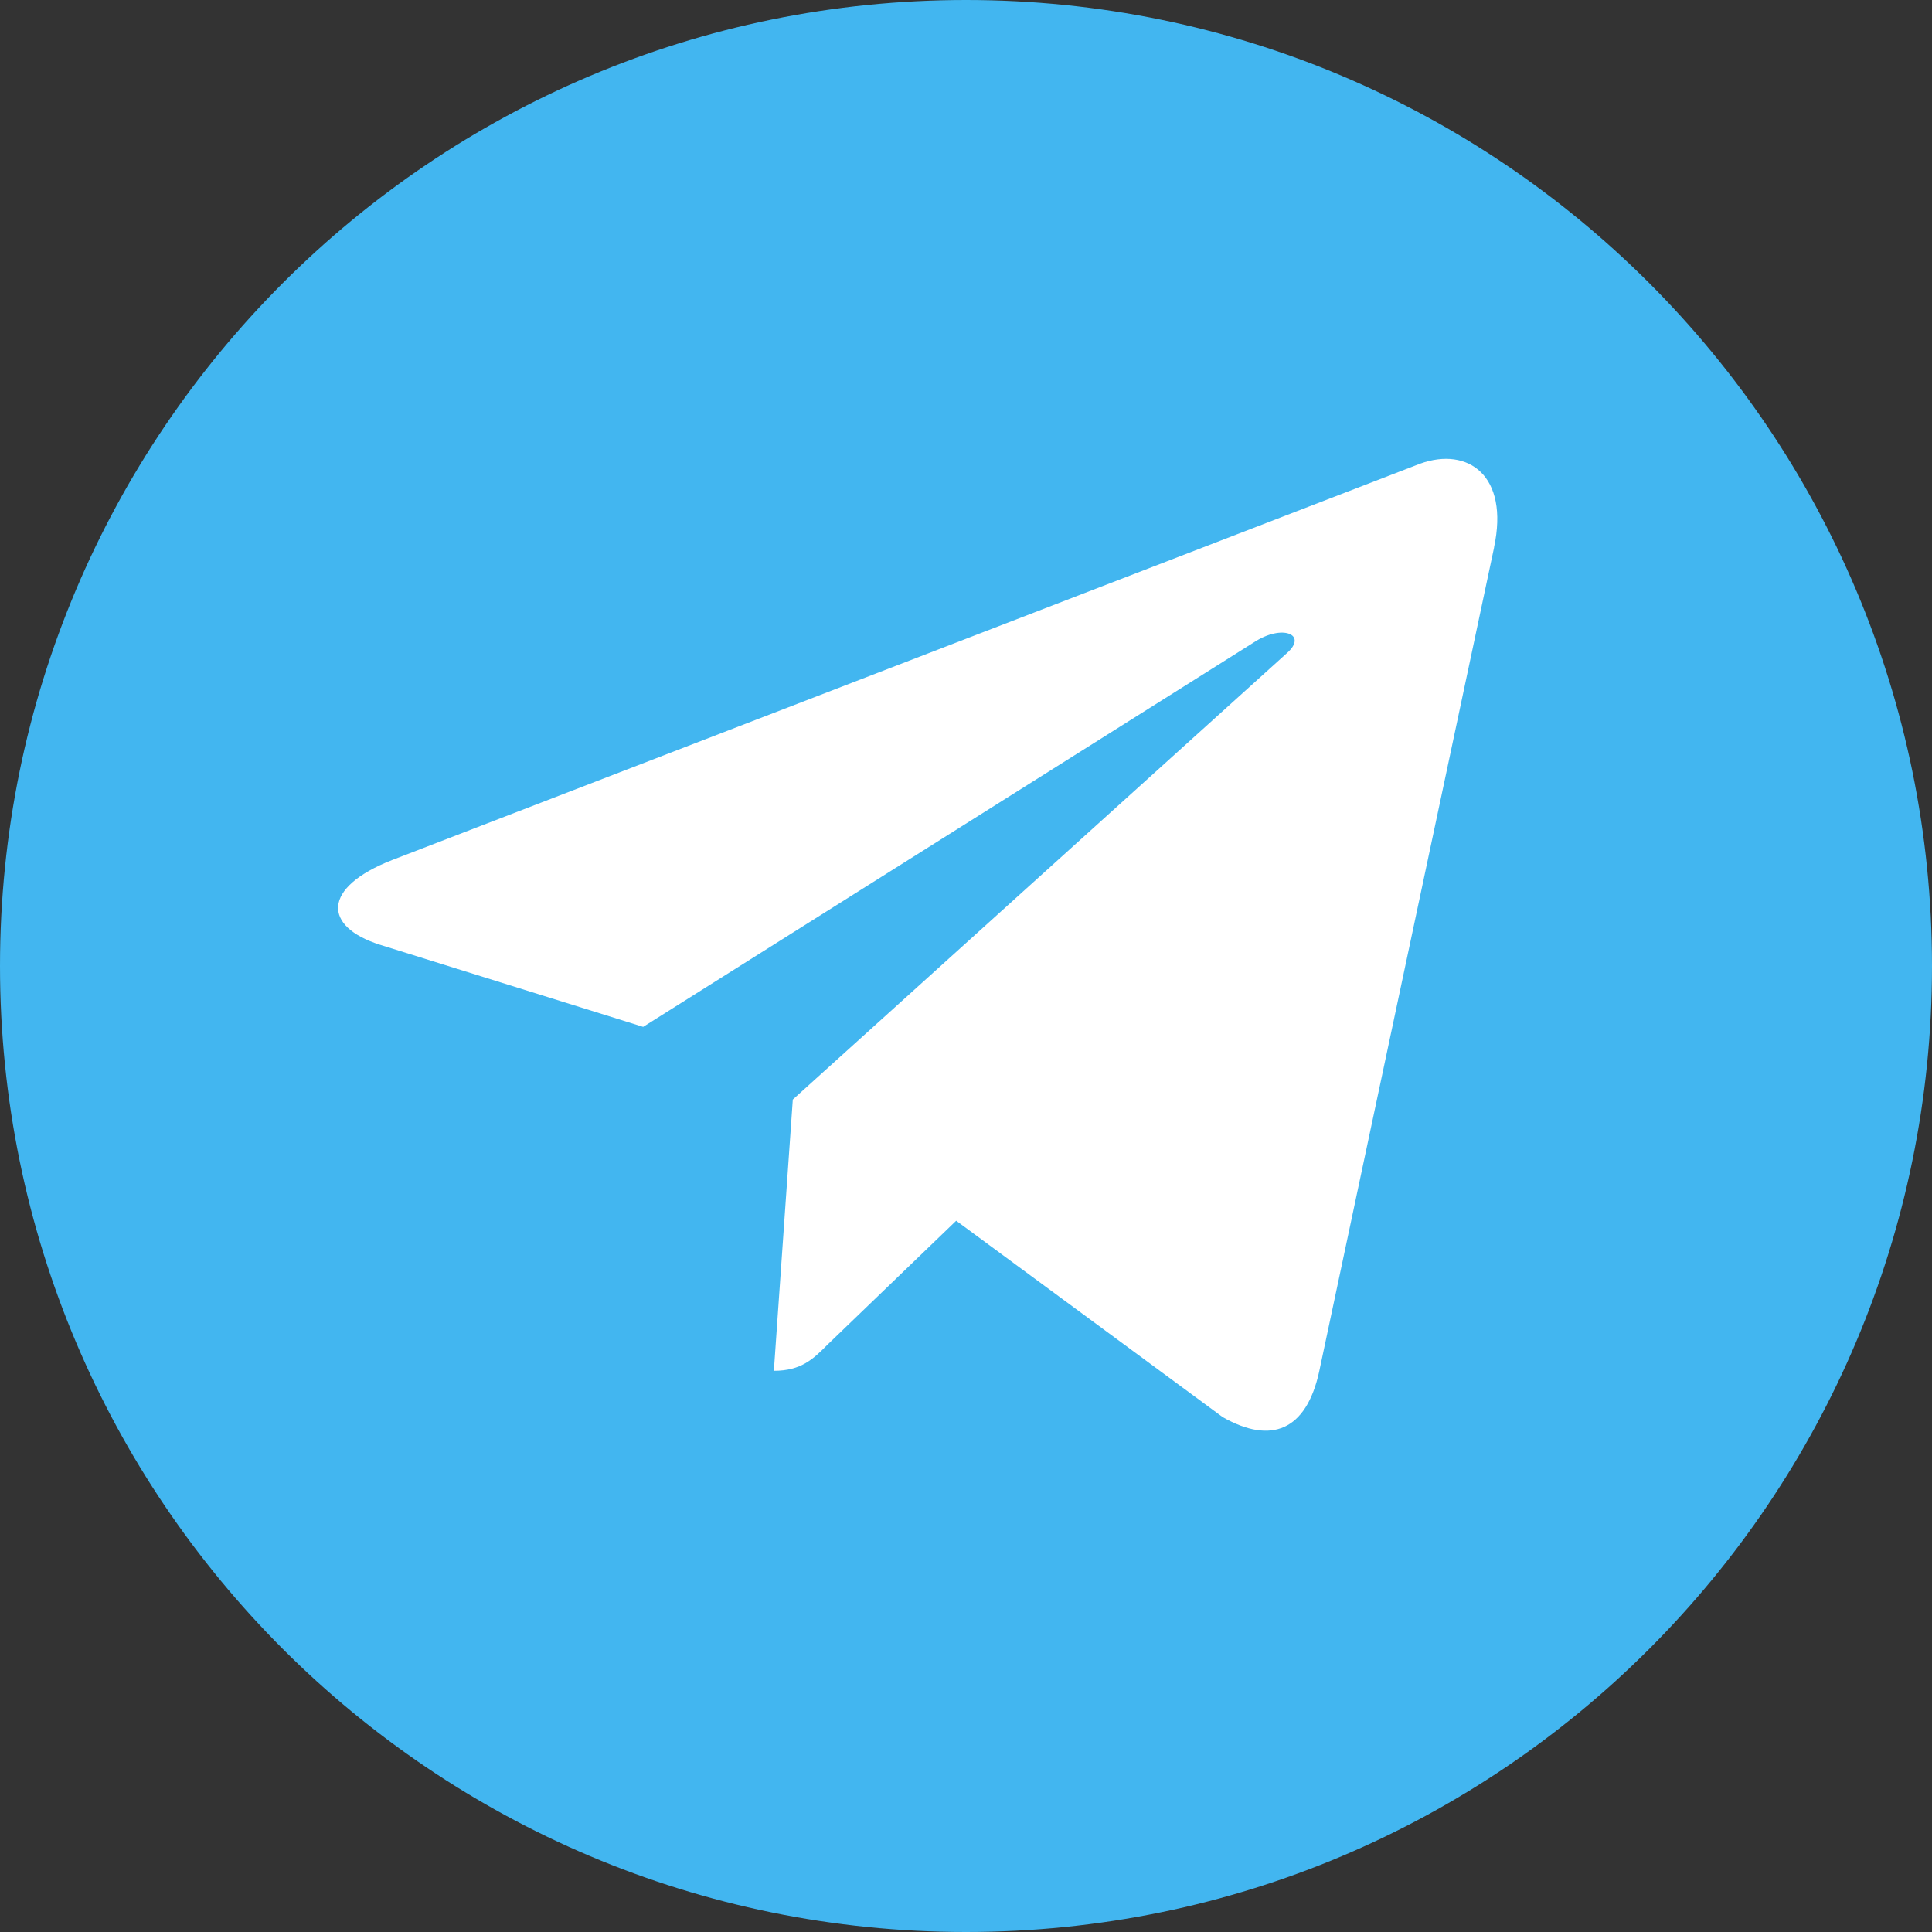 <svg width="40" height="40" viewBox="0 0 40 40" fill="none" xmlns="http://www.w3.org/2000/svg">
<rect x="0" y="0" width="40" height="40" fill="#333333" stroke="none"/>
<g clip-path="url(#clip0_131_2194)">
<path d="M20 40C31.046 40 40 31.046 40 20C40 8.954 31.046 0 20 0C8.954 0 0 8.954 0 20C0 31.046 8.954 40 20 40Z" fill="#42B6F0"/>
<path d="M8.117 17.807L29.402 9.6C30.39 9.244 31.252 9.841 30.932 11.335L30.934 11.333L27.31 28.407C27.041 29.617 26.322 29.911 25.316 29.341L19.797 25.274L17.135 27.838C16.841 28.133 16.593 28.381 16.022 28.381L16.414 22.765L26.642 13.524C27.087 13.133 26.543 12.912 25.956 13.302L13.316 21.26L7.867 19.56C6.684 19.185 6.659 18.377 8.117 17.807Z" fill="white"/>
</g>
<defs>
<clipPath id="clip0_131_2194">
<rect width="40" height="40" fill="white"/>
</clipPath>
</defs>
</svg>
